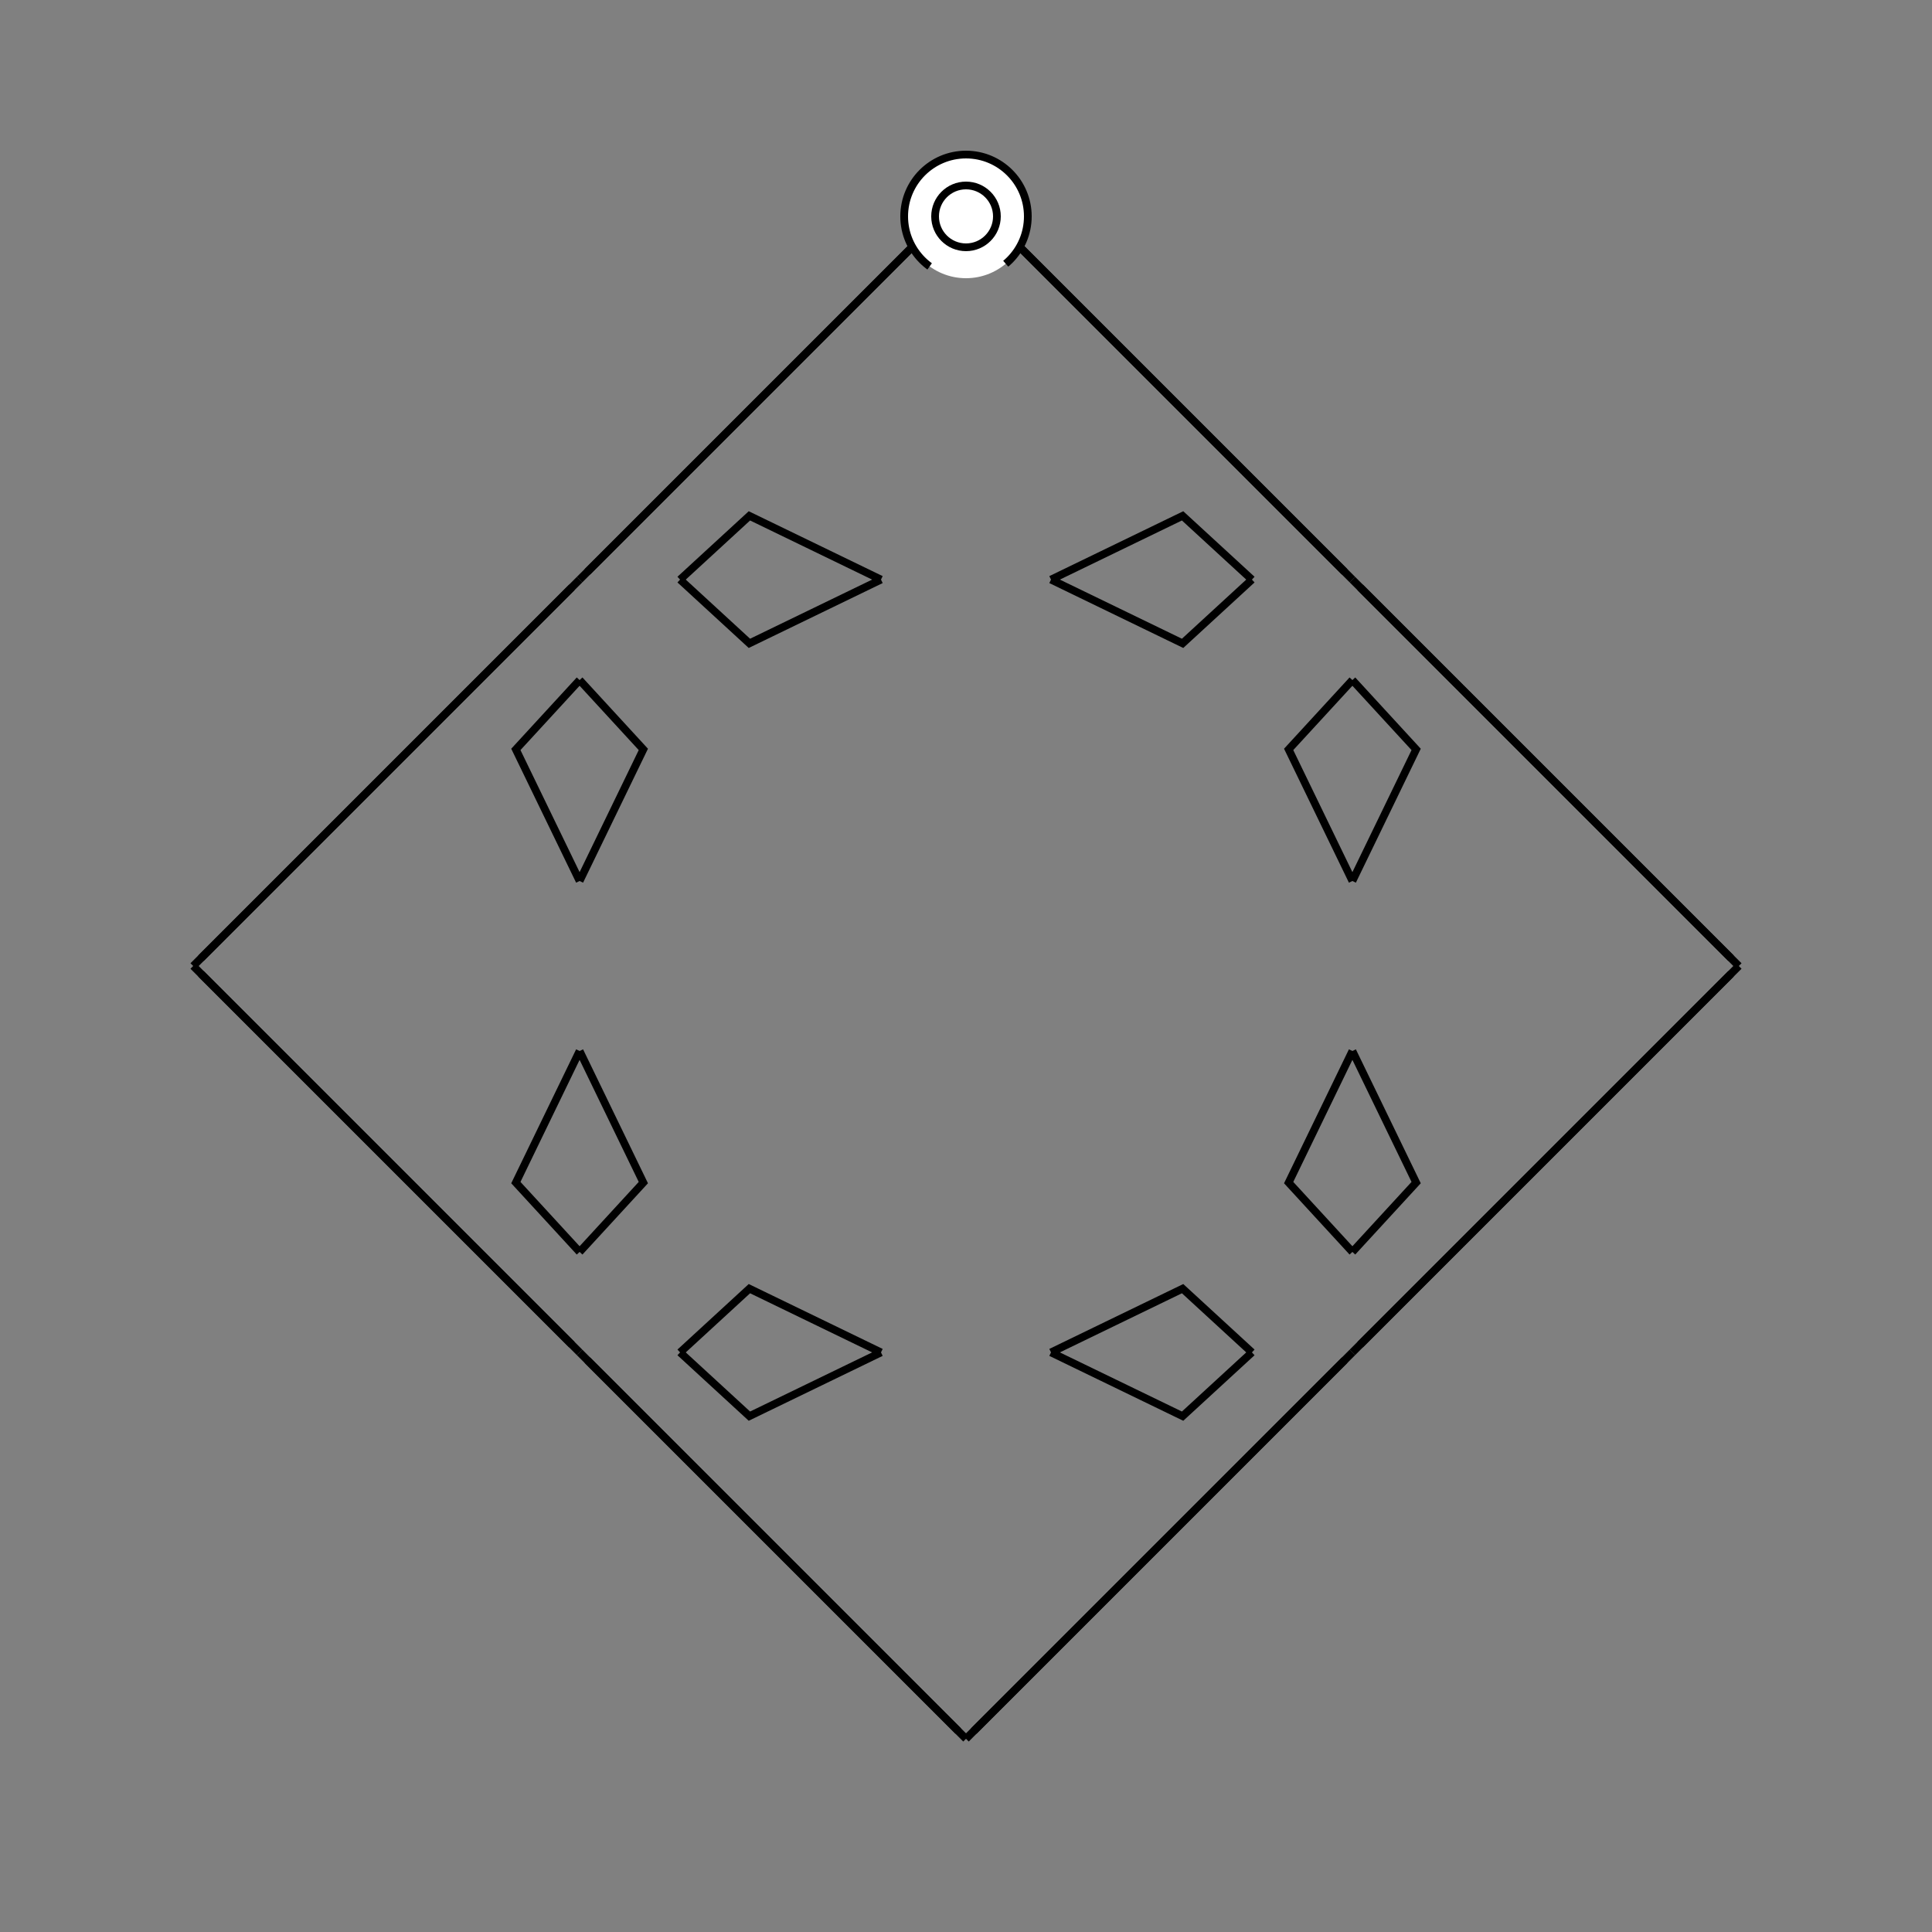 <?xml version="1.0" encoding="UTF-8"?>
<svg xmlns="http://www.w3.org/2000/svg" xmlns:xlink="http://www.w3.org/1999/xlink"
     width="250" height="250" viewBox="-125.0 -125.0 250 250">
<rect x="-125.0" y="-125.0" width="250" height="250" fill="#808080" stroke="none"/>
<defs>
</defs>
<path d="M50.0,-11.0 L41.751,-28.027 L50.0,-37.0" fill-opacity="0" stroke="black" stroke-width="1" />
<path d="M50.0,11.0 L41.751,28.027 L50.0,37.0" fill-opacity="0" stroke="black" stroke-width="1" />
<path d="M50.0,50.0 L49.0,51.0 L36.0,64.0" fill-opacity="0" stroke="black" stroke-width="1" />
<path d="M50.0,-50.0 L49.0,-51.0 L36.0,-64.0" fill-opacity="0" stroke="black" stroke-width="1" />
<path d="M49.0,51.0 L36.0,64.0 L4.0,96.0" fill-opacity="0" stroke="black" stroke-width="1" />
<path d="M49.0,-51.0 L36.0,-64.0 L4.0,-96.0" fill-opacity="0" stroke="black" stroke-width="1" />
<path d="M36.0,64.0 L4.0,96.0 L3.0,97.0" fill-opacity="0" stroke="black" stroke-width="1" />
<path d="M36.0,-64.0 L4.0,-96.0 L3.0,-97.0" fill-opacity="0" stroke="black" stroke-width="1" />
<path d="M4.0,96.0 L3.0,97.0 L1.0,99.0" fill-opacity="0" stroke="black" stroke-width="1" />
<path d="M4.0,-96.0 L3.0,-97.0 L1.0,-99.0" fill-opacity="0" stroke="black" stroke-width="1" />
<path d="M3.0,97.0 L1.0,99.0 L0.0,100.0" fill-opacity="0" stroke="black" stroke-width="1" />
<path d="M3.0,-97.0 L1.0,-99.0 L0.0,-100.0" fill-opacity="0" stroke="black" stroke-width="1" />
<path d="M-50.0,-11.0 L-41.751,-28.027 L-50.0,-37.0" fill-opacity="0" stroke="black" stroke-width="1" />
<path d="M-50.0,11.0 L-41.751,28.027 L-50.0,37.0" fill-opacity="0" stroke="black" stroke-width="1" />
<path d="M-50.0,50.0 L-49.0,51.0 L-36.0,64.0" fill-opacity="0" stroke="black" stroke-width="1" />
<path d="M-50.0,-50.0 L-49.0,-51.0 L-36.0,-64.0" fill-opacity="0" stroke="black" stroke-width="1" />
<path d="M-49.0,51.0 L-36.0,64.0 L-4.0,96.0" fill-opacity="0" stroke="black" stroke-width="1" />
<path d="M-49.0,-51.0 L-36.0,-64.0 L-4.0,-96.0" fill-opacity="0" stroke="black" stroke-width="1" />
<path d="M-36.0,64.0 L-4.0,96.0 L-3.0,97.0" fill-opacity="0" stroke="black" stroke-width="1" />
<path d="M-36.0,-64.0 L-4.0,-96.0 L-3.0,-97.0" fill-opacity="0" stroke="black" stroke-width="1" />
<path d="M-4.0,96.0 L-3.0,97.0 L-1.0,99.0" fill-opacity="0" stroke="black" stroke-width="1" />
<path d="M-4.0,-96.0 L-3.0,-97.0 L-1.0,-99.0" fill-opacity="0" stroke="black" stroke-width="1" />
<path d="M-3.0,97.0 L-1.0,99.0 L0.0,100.0" fill-opacity="0" stroke="black" stroke-width="1" />
<path d="M-3.0,-97.0 L-1.0,-99.0 L0.0,-100.0" fill-opacity="0" stroke="black" stroke-width="1" />
<path d="M50.0,11.0 L58.249,28.027 L50.0,37.0" fill-opacity="0" stroke="black" stroke-width="1" />
<path d="M50.0,-11.0 L58.249,-28.027 L50.0,-37.0" fill-opacity="0" stroke="black" stroke-width="1" />
<path d="M50.0,50.0 L51.0,49.0 L64.0,36.0" fill-opacity="0" stroke="black" stroke-width="1" />
<path d="M50.0,-50.0 L51.0,-49.0 L64.0,-36.0" fill-opacity="0" stroke="black" stroke-width="1" />
<path d="M51.0,49.0 L64.0,36.0 L96.0,4.0" fill-opacity="0" stroke="black" stroke-width="1" />
<path d="M51.0,-49.0 L64.0,-36.0 L96.0,-4.0" fill-opacity="0" stroke="black" stroke-width="1" />
<path d="M64.0,36.0 L96.0,4.0 L97.0,3.0" fill-opacity="0" stroke="black" stroke-width="1" />
<path d="M64.0,-36.0 L96.0,-4.0 L97.0,-3.0" fill-opacity="0" stroke="black" stroke-width="1" />
<path d="M96.0,4.0 L97.0,3.0 L99.0,1.0" fill-opacity="0" stroke="black" stroke-width="1" />
<path d="M96.0,-4.0 L97.0,-3.0 L99.0,-1.0" fill-opacity="0" stroke="black" stroke-width="1" />
<path d="M97.0,3.0 L99.0,1.0 L100.0,-0.0" fill-opacity="0" stroke="black" stroke-width="1" />
<path d="M97.0,-3.0 L99.0,-1.0 L100.0,-0.0" fill-opacity="0" stroke="black" stroke-width="1" />
<path d="M11.0,-50.0 L28.027,-41.751 L37.0,-50.0" fill-opacity="0" stroke="black" stroke-width="1" />
<path d="M11.0,50.0 L28.027,41.751 L37.0,50.0" fill-opacity="0" stroke="black" stroke-width="1" />
<path d="M11.0,50.0 L28.027,58.249 L37.0,50.0" fill-opacity="0" stroke="black" stroke-width="1" />
<path d="M11.0,-50.0 L28.027,-58.249 L37.0,-50.0" fill-opacity="0" stroke="black" stroke-width="1" />
<path d="M-11.0,50.0 L-28.027,58.249 L-37.0,50.0" fill-opacity="0" stroke="black" stroke-width="1" />
<path d="M-11.0,-50.0 L-28.027,-41.751 L-37.0,-50.0" fill-opacity="0" stroke="black" stroke-width="1" />
<path d="M-11.0,50.0 L-28.027,41.751 L-37.0,50.0" fill-opacity="0" stroke="black" stroke-width="1" />
<path d="M-11.0,-50.0 L-28.027,-58.249 L-37.0,-50.0" fill-opacity="0" stroke="black" stroke-width="1" />
<path d="M-50.0,-11.0 L-58.249,-28.027 L-50.0,-37.0" fill-opacity="0" stroke="black" stroke-width="1" />
<path d="M-50.0,11.0 L-58.249,28.027 L-50.0,37.0" fill-opacity="0" stroke="black" stroke-width="1" />
<path d="M-50.0,-50.0 L-51.0,-49.0 L-64.0,-36.0" fill-opacity="0" stroke="black" stroke-width="1" />
<path d="M-50.0,50.0 L-51.0,49.0 L-64.0,36.0" fill-opacity="0" stroke="black" stroke-width="1" />
<path d="M-51.0,-49.0 L-64.0,-36.0 L-96.0,-4.0" fill-opacity="0" stroke="black" stroke-width="1" />
<path d="M-51.0,49.0 L-64.0,36.0 L-96.0,4.0" fill-opacity="0" stroke="black" stroke-width="1" />
<path d="M-64.0,-36.0 L-96.0,-4.0 L-97.0,-3.0" fill-opacity="0" stroke="black" stroke-width="1" />
<path d="M-64.0,36.0 L-96.0,4.0 L-97.0,3.0" fill-opacity="0" stroke="black" stroke-width="1" />
<path d="M-96.0,-4.0 L-97.0,-3.0 L-99.0,-1.0" fill-opacity="0" stroke="black" stroke-width="1" />
<path d="M-96.0,4.0 L-97.0,3.0 L-99.0,1.0" fill-opacity="0" stroke="black" stroke-width="1" />
<path d="M-97.0,-3.0 L-99.0,-1.0 L-100.0,-0.0" fill-opacity="0" stroke="black" stroke-width="1" />
<path d="M-97.0,3.0 L-99.0,1.0 L-100.0,-0.0" fill-opacity="0" stroke="black" stroke-width="1" />
<circle cx="0" cy="-97" r="8" stroke-dasharray="39.654 10.612" stroke-dashoffset="-17.593" stroke="black" stroke-width="1" fill="white" fill-opacity="1" />
<circle cx="0" cy="-97" r="4" stroke="black" stroke-width="1" fill="white" fill-opacity="1" />
</svg>